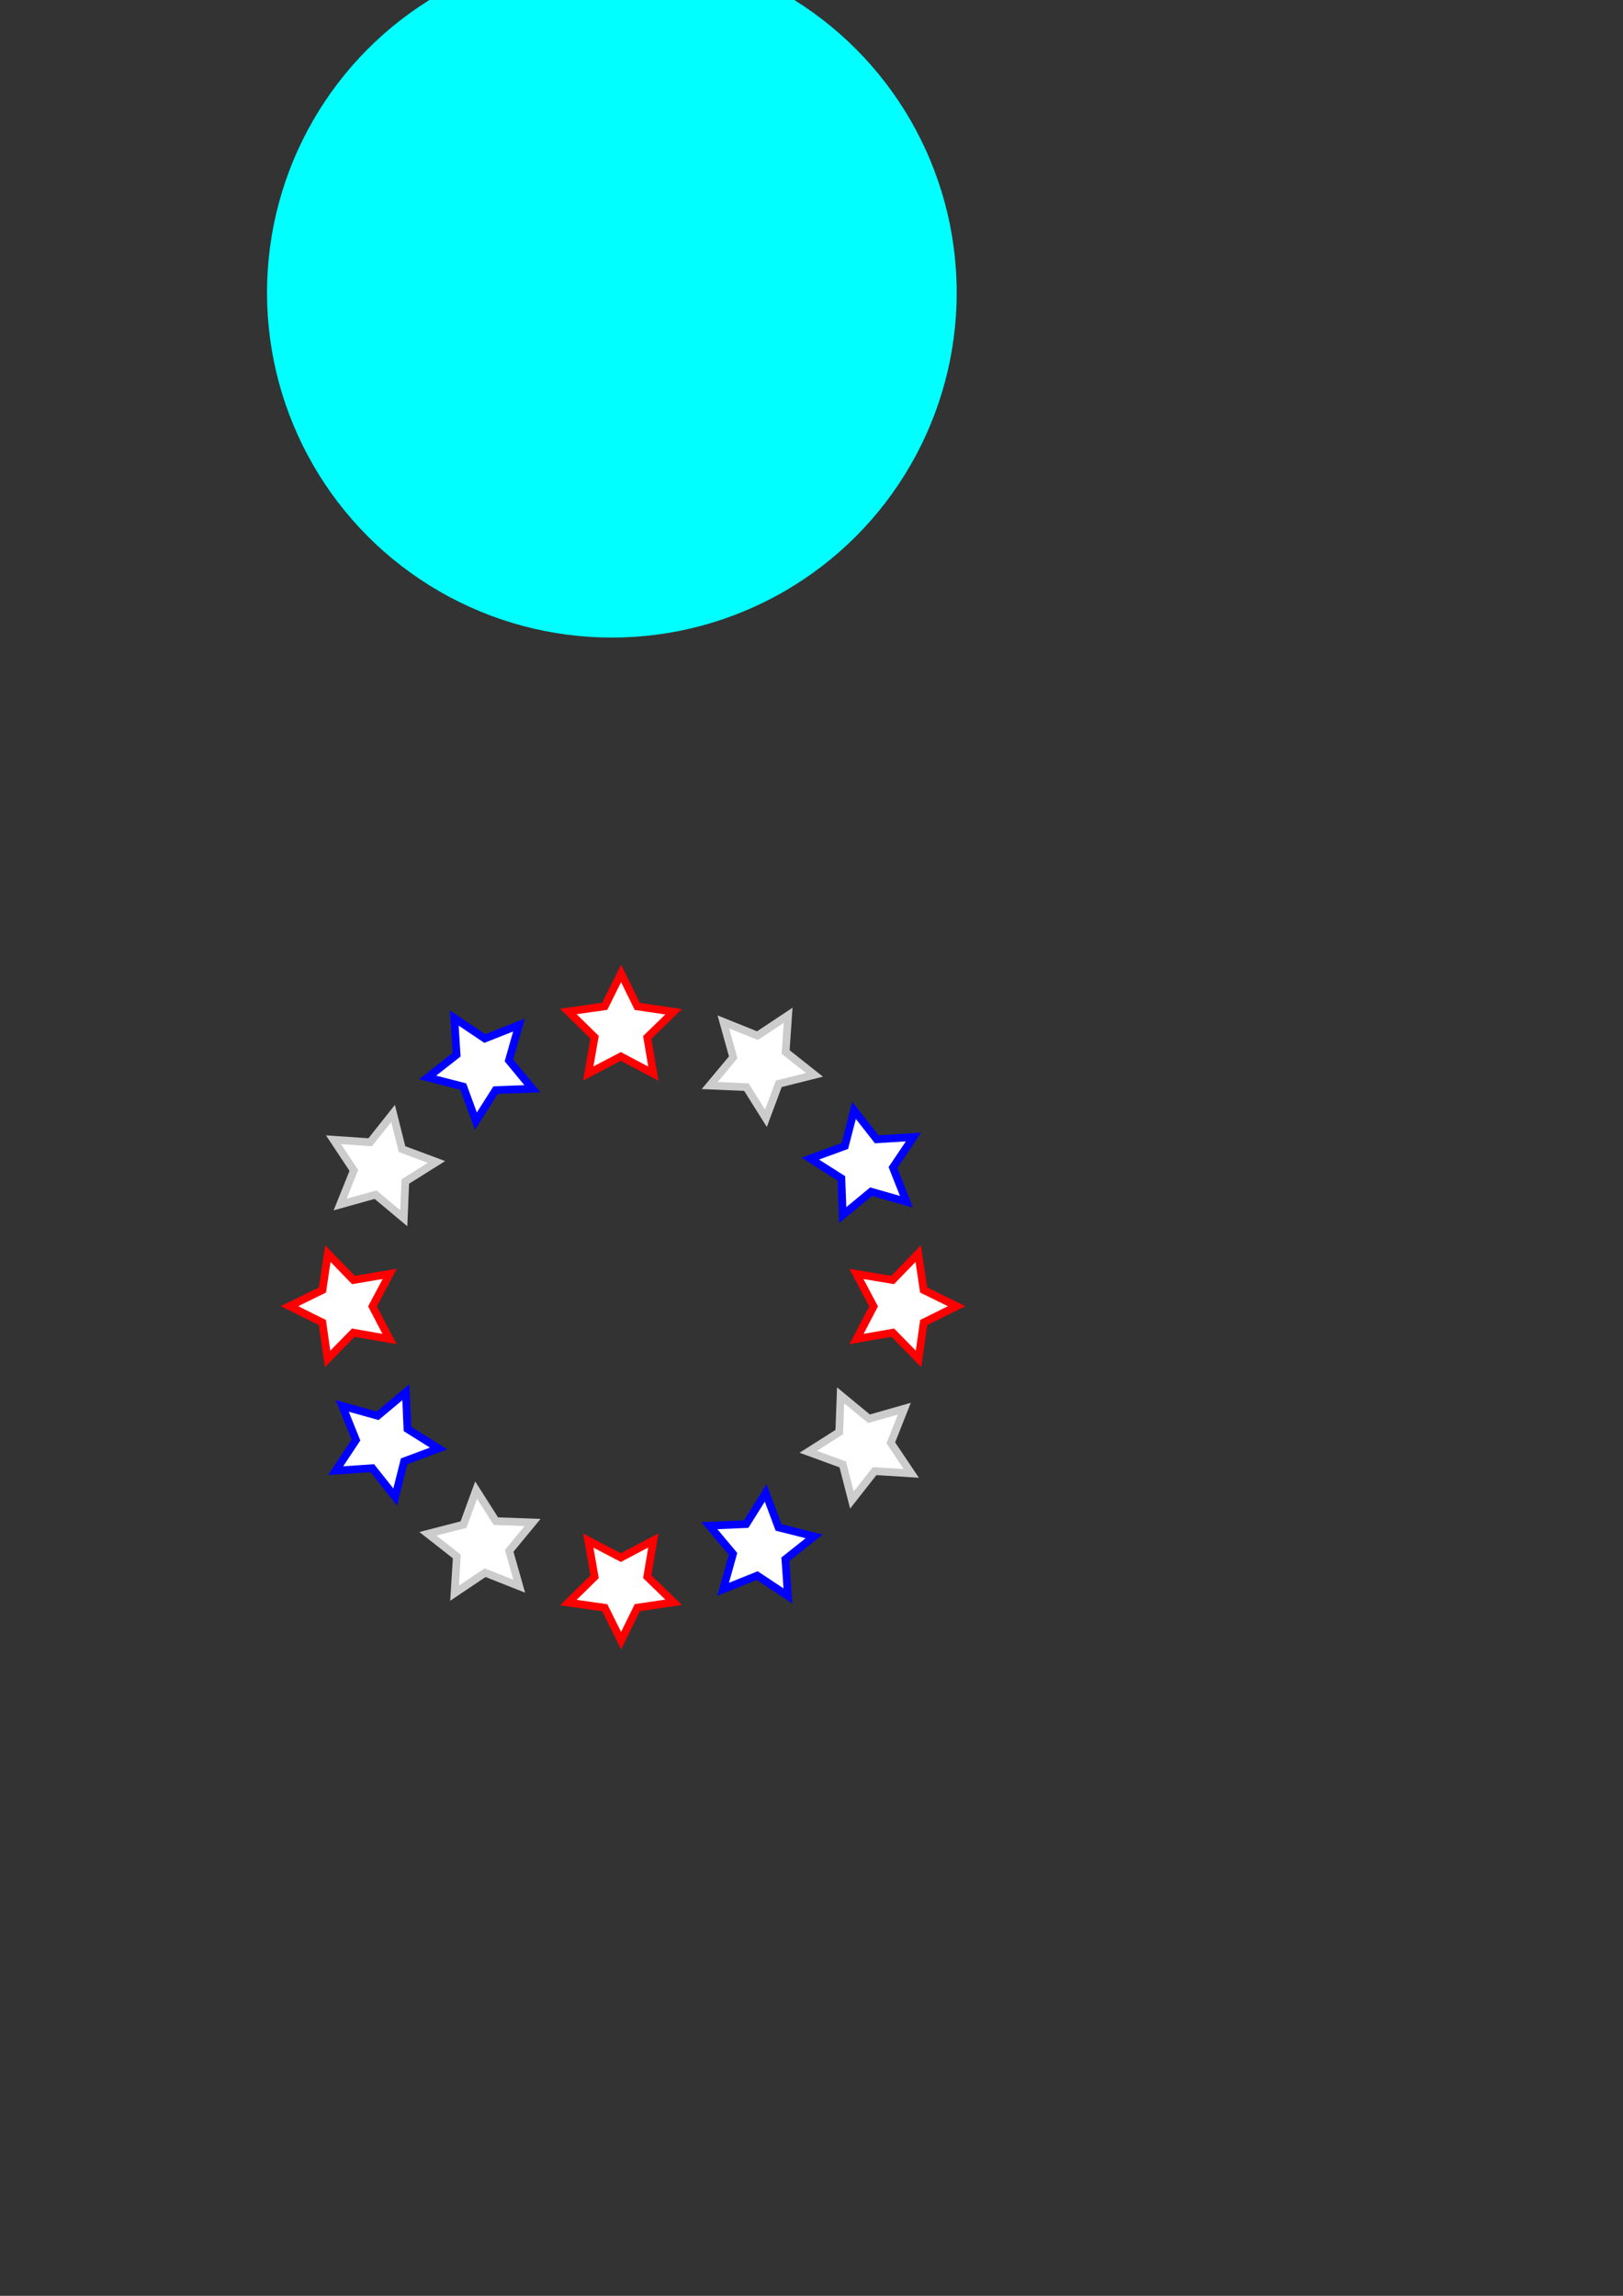 <?xml version="1.0" encoding="UTF-8" standalone="no"?>
<!-- Created with Inkscape (http://www.inkscape.org/) -->

<svg
   xmlns:dc="http://purl.org/dc/elements/1.1/"
   xmlns:cc="http://creativecommons.org/ns#"
   xmlns:rdf="http://www.w3.org/1999/02/22-rdf-syntax-ns#"
   xmlns:svg="http://www.w3.org/2000/svg"
   xmlns="http://www.w3.org/2000/svg"
   xmlns:sodipodi="http://sodipodi.sourceforge.net/DTD/sodipodi-0.dtd"
   xmlns:inkscape="http://www.inkscape.org/namespaces/inkscape"
   width="210mm"
   height="297mm"
   viewBox="0 0 210 297"
   version="1.1"
   id="svg8"
   inkscape:version="0.92.2 5c3e80d, 2017-08-06"
   sodipodi:docname="tutorial_ring.svg">
  <rect x="0" y="0" width="210" height="297" fill="#333333" stroke="none"/>
  <defs
     id="defs2" />
  <sodipodi:namedview
     id="base"
     pagecolor="#ffffff"
     bordercolor="#666666"
     borderopacity="1.0"
     inkscape:pageopacity="0.0"
     inkscape:pageshadow="2"
     inkscape:zoom="0.82"
     inkscape:cx="176.21951"
     inkscape:cy="631.6632"
     inkscape:document-units="mm"
     inkscape:current-layer="layer1"
     showgrid="false"
     inkscape:window-width="1440"
     inkscape:window-height="799"
     inkscape:window-x="0"
     inkscape:window-y="1"
     inkscape:window-maximized="1" />
  <g
     inkscape:label="Layer 1"
     inkscape:groupmode="layer"
     id="layer1">
    <circle
       id="path10"
       cx="79.168"
       cy="37.863"
       r="44.619"
       style="fill:#00ffff;stroke:none;stroke-width:0.391;stroke-opacity:1" />
    <g
       id="g911"
       transform="translate(-24.522,48.399)"
       inkscape:export-filename="/Users/radcli14/Desktop/drubble/game/a/tutorial_ring.png"
       inkscape:export-xdpi="96"
       inkscape:export-ydpi="96">
      <g
         id="g825">
        <path
           sodipodi:type="star"
           style="fill:#ffffff;stroke:#ff0000;stroke-width:1;stroke-miterlimit:4;stroke-dasharray:none;stroke-opacity:1"
           id="path14"
           sodipodi:sides="5"
           sodipodi:cx="104.86535"
           sodipodi:cy="84.688004"
           sodipodi:r1="7.1642723"
           sodipodi:r2="3.5821364"
           sodipodi:arg1="0.94531129"
           sodipodi:arg2="1.5736298"
           inkscape:flatsided="false"
           inkscape:rounded="0"
           inkscape:randomized="0"
           d="m 109.06,90.496 -4.205,-2.226 -4.217,2.202 0.818,-4.687 -3.397,-3.33 4.71,-0.671 2.118,-4.26 2.093,4.272 4.706,0.697 -3.416,3.311 z"
           inkscape:transform-center-x="-0.0062717854"
           inkscape:transform-center-y="-0.67815929" />
        <path
           inkscape:transform-center-y="0.67815584"
           inkscape:transform-center-x="-0.0062717854"
           d="m 109.06,-150.877 -4.205,-2.226 -4.217,2.202 0.818,-4.687 -3.397,-3.33 4.71,-0.671 2.118,-4.26 2.093,4.272 4.706,0.697 -3.416,3.311 z"
           inkscape:randomized="0"
           inkscape:rounded="0"
           inkscape:flatsided="false"
           sodipodi:arg2="1.5736298"
           sodipodi:arg1="0.94531129"
           sodipodi:r2="3.5821364"
           sodipodi:r1="7.1642723"
           sodipodi:cy="-156.68488"
           sodipodi:cx="104.86536"
           sodipodi:sides="5"
           id="path821"
           style="fill:#ffffff;stroke:#ff0000;stroke-width:1;stroke-miterlimit:4;stroke-dasharray:none;stroke-opacity:1"
           sodipodi:type="star"
           transform="scale(1,-1)" />
      </g>
      <g
         style="stroke:#0000ff"
         transform="rotate(-30,104.873,120.686)"
         id="g831">
        <path
           inkscape:transform-center-y="-0.67815929"
           inkscape:transform-center-x="-0.0062717854"
           d="m 109.06,90.496 -4.205,-2.226 -4.217,2.202 0.818,-4.687 -3.397,-3.33 4.71,-0.671 2.118,-4.26 2.093,4.272 4.706,0.697 -3.416,3.311 z"
           inkscape:randomized="0"
           inkscape:rounded="0"
           inkscape:flatsided="false"
           sodipodi:arg2="1.5736298"
           sodipodi:arg1="0.94531129"
           sodipodi:r2="3.5821364"
           sodipodi:r1="7.1642723"
           sodipodi:cy="84.688004"
           sodipodi:cx="104.86535"
           sodipodi:sides="5"
           id="path827"
           style="fill:#ffffff;stroke:#0000ff;stroke-width:1;stroke-miterlimit:4;stroke-dasharray:none;stroke-opacity:1"
           sodipodi:type="star" />
        <path
           transform="scale(1,-1)"
           sodipodi:type="star"
           style="fill:#ffffff;stroke:#0000ff;stroke-width:1;stroke-miterlimit:4;stroke-dasharray:none;stroke-opacity:1"
           id="path829"
           sodipodi:sides="5"
           sodipodi:cx="104.86536"
           sodipodi:cy="-156.68488"
           sodipodi:r1="7.1642723"
           sodipodi:r2="3.5821364"
           sodipodi:arg1="0.94531129"
           sodipodi:arg2="1.5736298"
           inkscape:flatsided="false"
           inkscape:rounded="0"
           inkscape:randomized="0"
           d="m 109.06,-150.877 -4.205,-2.226 -4.217,2.202 0.818,-4.687 -3.397,-3.33 4.71,-0.671 2.118,-4.26 2.093,4.272 4.706,0.697 -3.416,3.311 z"
           inkscape:transform-center-x="-0.0062717854"
           inkscape:transform-center-y="0.67815584" />
      </g>
      <g
         style="stroke:#cccccc"
         transform="rotate(30,105.574,120.562)"
         id="g837">
        <path
           inkscape:transform-center-y="-0.67815929"
           inkscape:transform-center-x="-0.0062717854"
           d="m 109.06,90.496 -4.205,-2.226 -4.217,2.202 0.818,-4.687 -3.397,-3.33 4.71,-0.671 2.118,-4.26 2.093,4.272 4.706,0.697 -3.416,3.311 z"
           inkscape:randomized="0"
           inkscape:rounded="0"
           inkscape:flatsided="false"
           sodipodi:arg2="1.5736298"
           sodipodi:arg1="0.94531129"
           sodipodi:r2="3.5821364"
           sodipodi:r1="7.1642723"
           sodipodi:cy="84.688004"
           sodipodi:cx="104.86535"
           sodipodi:sides="5"
           id="path833"
           style="fill:#ffffff;stroke:#cccccc;stroke-width:1;stroke-miterlimit:4;stroke-dasharray:none;stroke-opacity:1"
           sodipodi:type="star" />
        <path
           transform="scale(1,-1)"
           sodipodi:type="star"
           style="fill:#ffffff;stroke:#cccccc;stroke-width:1;stroke-miterlimit:4;stroke-dasharray:none;stroke-opacity:1"
           id="path835"
           sodipodi:sides="5"
           sodipodi:cx="104.86536"
           sodipodi:cy="-156.68488"
           sodipodi:r1="7.1642723"
           sodipodi:r2="3.5821364"
           sodipodi:arg1="0.94531129"
           sodipodi:arg2="1.5736298"
           inkscape:flatsided="false"
           inkscape:rounded="0"
           inkscape:randomized="0"
           d="m 109.06,-150.877 -4.205,-2.226 -4.217,2.202 0.818,-4.687 -3.397,-3.33 4.71,-0.671 2.118,-4.26 2.093,4.272 4.706,0.697 -3.416,3.311 z"
           inkscape:transform-center-x="-0.0062717854"
           inkscape:transform-center-y="0.67815584" />
      </g>
      <g
         style="stroke:#0000ff"
         transform="rotate(60,105.465,120.865)"
         id="g843">
        <path
           inkscape:transform-center-y="-0.67815929"
           inkscape:transform-center-x="-0.0062717854"
           d="m 109.06,90.496 -4.205,-2.226 -4.217,2.202 0.818,-4.687 -3.397,-3.33 4.71,-0.671 2.118,-4.26 2.093,4.272 4.706,0.697 -3.416,3.311 z"
           inkscape:randomized="0"
           inkscape:rounded="0"
           inkscape:flatsided="false"
           sodipodi:arg2="1.5736298"
           sodipodi:arg1="0.94531129"
           sodipodi:r2="3.5821364"
           sodipodi:r1="7.1642723"
           sodipodi:cy="84.688004"
           sodipodi:cx="104.86535"
           sodipodi:sides="5"
           id="path839"
           style="fill:#ffffff;stroke:#0000ff;stroke-width:1;stroke-miterlimit:4;stroke-dasharray:none;stroke-opacity:1"
           sodipodi:type="star" />
        <path
           transform="scale(1,-1)"
           sodipodi:type="star"
           style="fill:#ffffff;stroke:#0000ff;stroke-width:1;stroke-miterlimit:4;stroke-dasharray:none;stroke-opacity:1"
           id="path841"
           sodipodi:sides="5"
           sodipodi:cx="104.86536"
           sodipodi:cy="-156.68488"
           sodipodi:r1="7.1642723"
           sodipodi:r2="3.5821364"
           sodipodi:arg1="0.94531129"
           sodipodi:arg2="1.5736298"
           inkscape:flatsided="false"
           inkscape:rounded="0"
           inkscape:randomized="0"
           d="m 109.06,-150.877 -4.205,-2.226 -4.217,2.202 0.818,-4.687 -3.397,-3.33 4.71,-0.671 2.118,-4.26 2.093,4.272 4.706,0.697 -3.416,3.311 z"
           inkscape:transform-center-x="-0.0062717854"
           inkscape:transform-center-y="0.67815584" />
      </g>
      <g
         transform="rotate(-90,104.956,120.505)"
         id="g849">
        <path
           inkscape:transform-center-y="-0.67815929"
           inkscape:transform-center-x="-0.0062717854"
           d="m 109.06,90.496 -4.205,-2.226 -4.217,2.202 0.818,-4.687 -3.397,-3.33 4.71,-0.671 2.118,-4.26 2.093,4.272 4.706,0.697 -3.416,3.311 z"
           inkscape:randomized="0"
           inkscape:rounded="0"
           inkscape:flatsided="false"
           sodipodi:arg2="1.5736298"
           sodipodi:arg1="0.94531129"
           sodipodi:r2="3.5821364"
           sodipodi:r1="7.1642723"
           sodipodi:cy="84.688004"
           sodipodi:cx="104.86535"
           sodipodi:sides="5"
           id="path845"
           style="fill:#ffffff;stroke:#ff0000;stroke-width:1;stroke-miterlimit:4;stroke-dasharray:none;stroke-opacity:1"
           sodipodi:type="star" />
        <path
           transform="scale(1,-1)"
           sodipodi:type="star"
           style="fill:#ffffff;stroke:#ff0000;stroke-width:1;stroke-miterlimit:4;stroke-dasharray:none;stroke-opacity:1"
           id="path847"
           sodipodi:sides="5"
           sodipodi:cx="104.86536"
           sodipodi:cy="-156.68488"
           sodipodi:r1="7.1642723"
           sodipodi:r2="3.5821364"
           sodipodi:arg1="0.94531129"
           sodipodi:arg2="1.5736298"
           inkscape:flatsided="false"
           inkscape:rounded="0"
           inkscape:randomized="0"
           d="m 109.06,-150.877 -4.205,-2.226 -4.217,2.202 0.818,-4.687 -3.397,-3.33 4.71,-0.671 2.118,-4.26 2.093,4.272 4.706,0.697 -3.416,3.311 z"
           inkscape:transform-center-x="-0.0062717854"
           inkscape:transform-center-y="0.67815584" />
      </g>
      <g
         style="stroke:#cccccc"
         transform="rotate(-60,104.921,120.51)"
         id="g855">
        <path
           inkscape:transform-center-y="-0.67815929"
           inkscape:transform-center-x="-0.0062717854"
           d="m 109.06,90.496 -4.205,-2.226 -4.217,2.202 0.818,-4.687 -3.397,-3.33 4.71,-0.671 2.118,-4.26 2.093,4.272 4.706,0.697 -3.416,3.311 z"
           inkscape:randomized="0"
           inkscape:rounded="0"
           inkscape:flatsided="false"
           sodipodi:arg2="1.5736298"
           sodipodi:arg1="0.94531129"
           sodipodi:r2="3.5821364"
           sodipodi:r1="7.1642723"
           sodipodi:cy="84.688004"
           sodipodi:cx="104.86535"
           sodipodi:sides="5"
           id="path851"
           style="fill:#ffffff;stroke:#cccccc;stroke-width:1;stroke-miterlimit:4;stroke-dasharray:none;stroke-opacity:1"
           sodipodi:type="star" />
        <path
           transform="scale(1,-1)"
           sodipodi:type="star"
           style="fill:#ffffff;stroke:#cccccc;stroke-width:1;stroke-miterlimit:4;stroke-dasharray:none;stroke-opacity:1"
           id="path853"
           sodipodi:sides="5"
           sodipodi:cx="104.86536"
           sodipodi:cy="-156.68488"
           sodipodi:r1="7.1642723"
           sodipodi:r2="3.5821364"
           sodipodi:arg1="0.94531129"
           sodipodi:arg2="1.5736298"
           inkscape:flatsided="false"
           inkscape:rounded="0"
           inkscape:randomized="0"
           d="m 109.06,-150.877 -4.205,-2.226 -4.217,2.202 0.818,-4.687 -3.397,-3.33 4.71,-0.671 2.118,-4.26 2.093,4.272 4.706,0.697 -3.416,3.311 z"
           inkscape:transform-center-x="-0.0062717854"
           inkscape:transform-center-y="0.67815584" />
      </g>
    </g>
  </g>
</svg>
